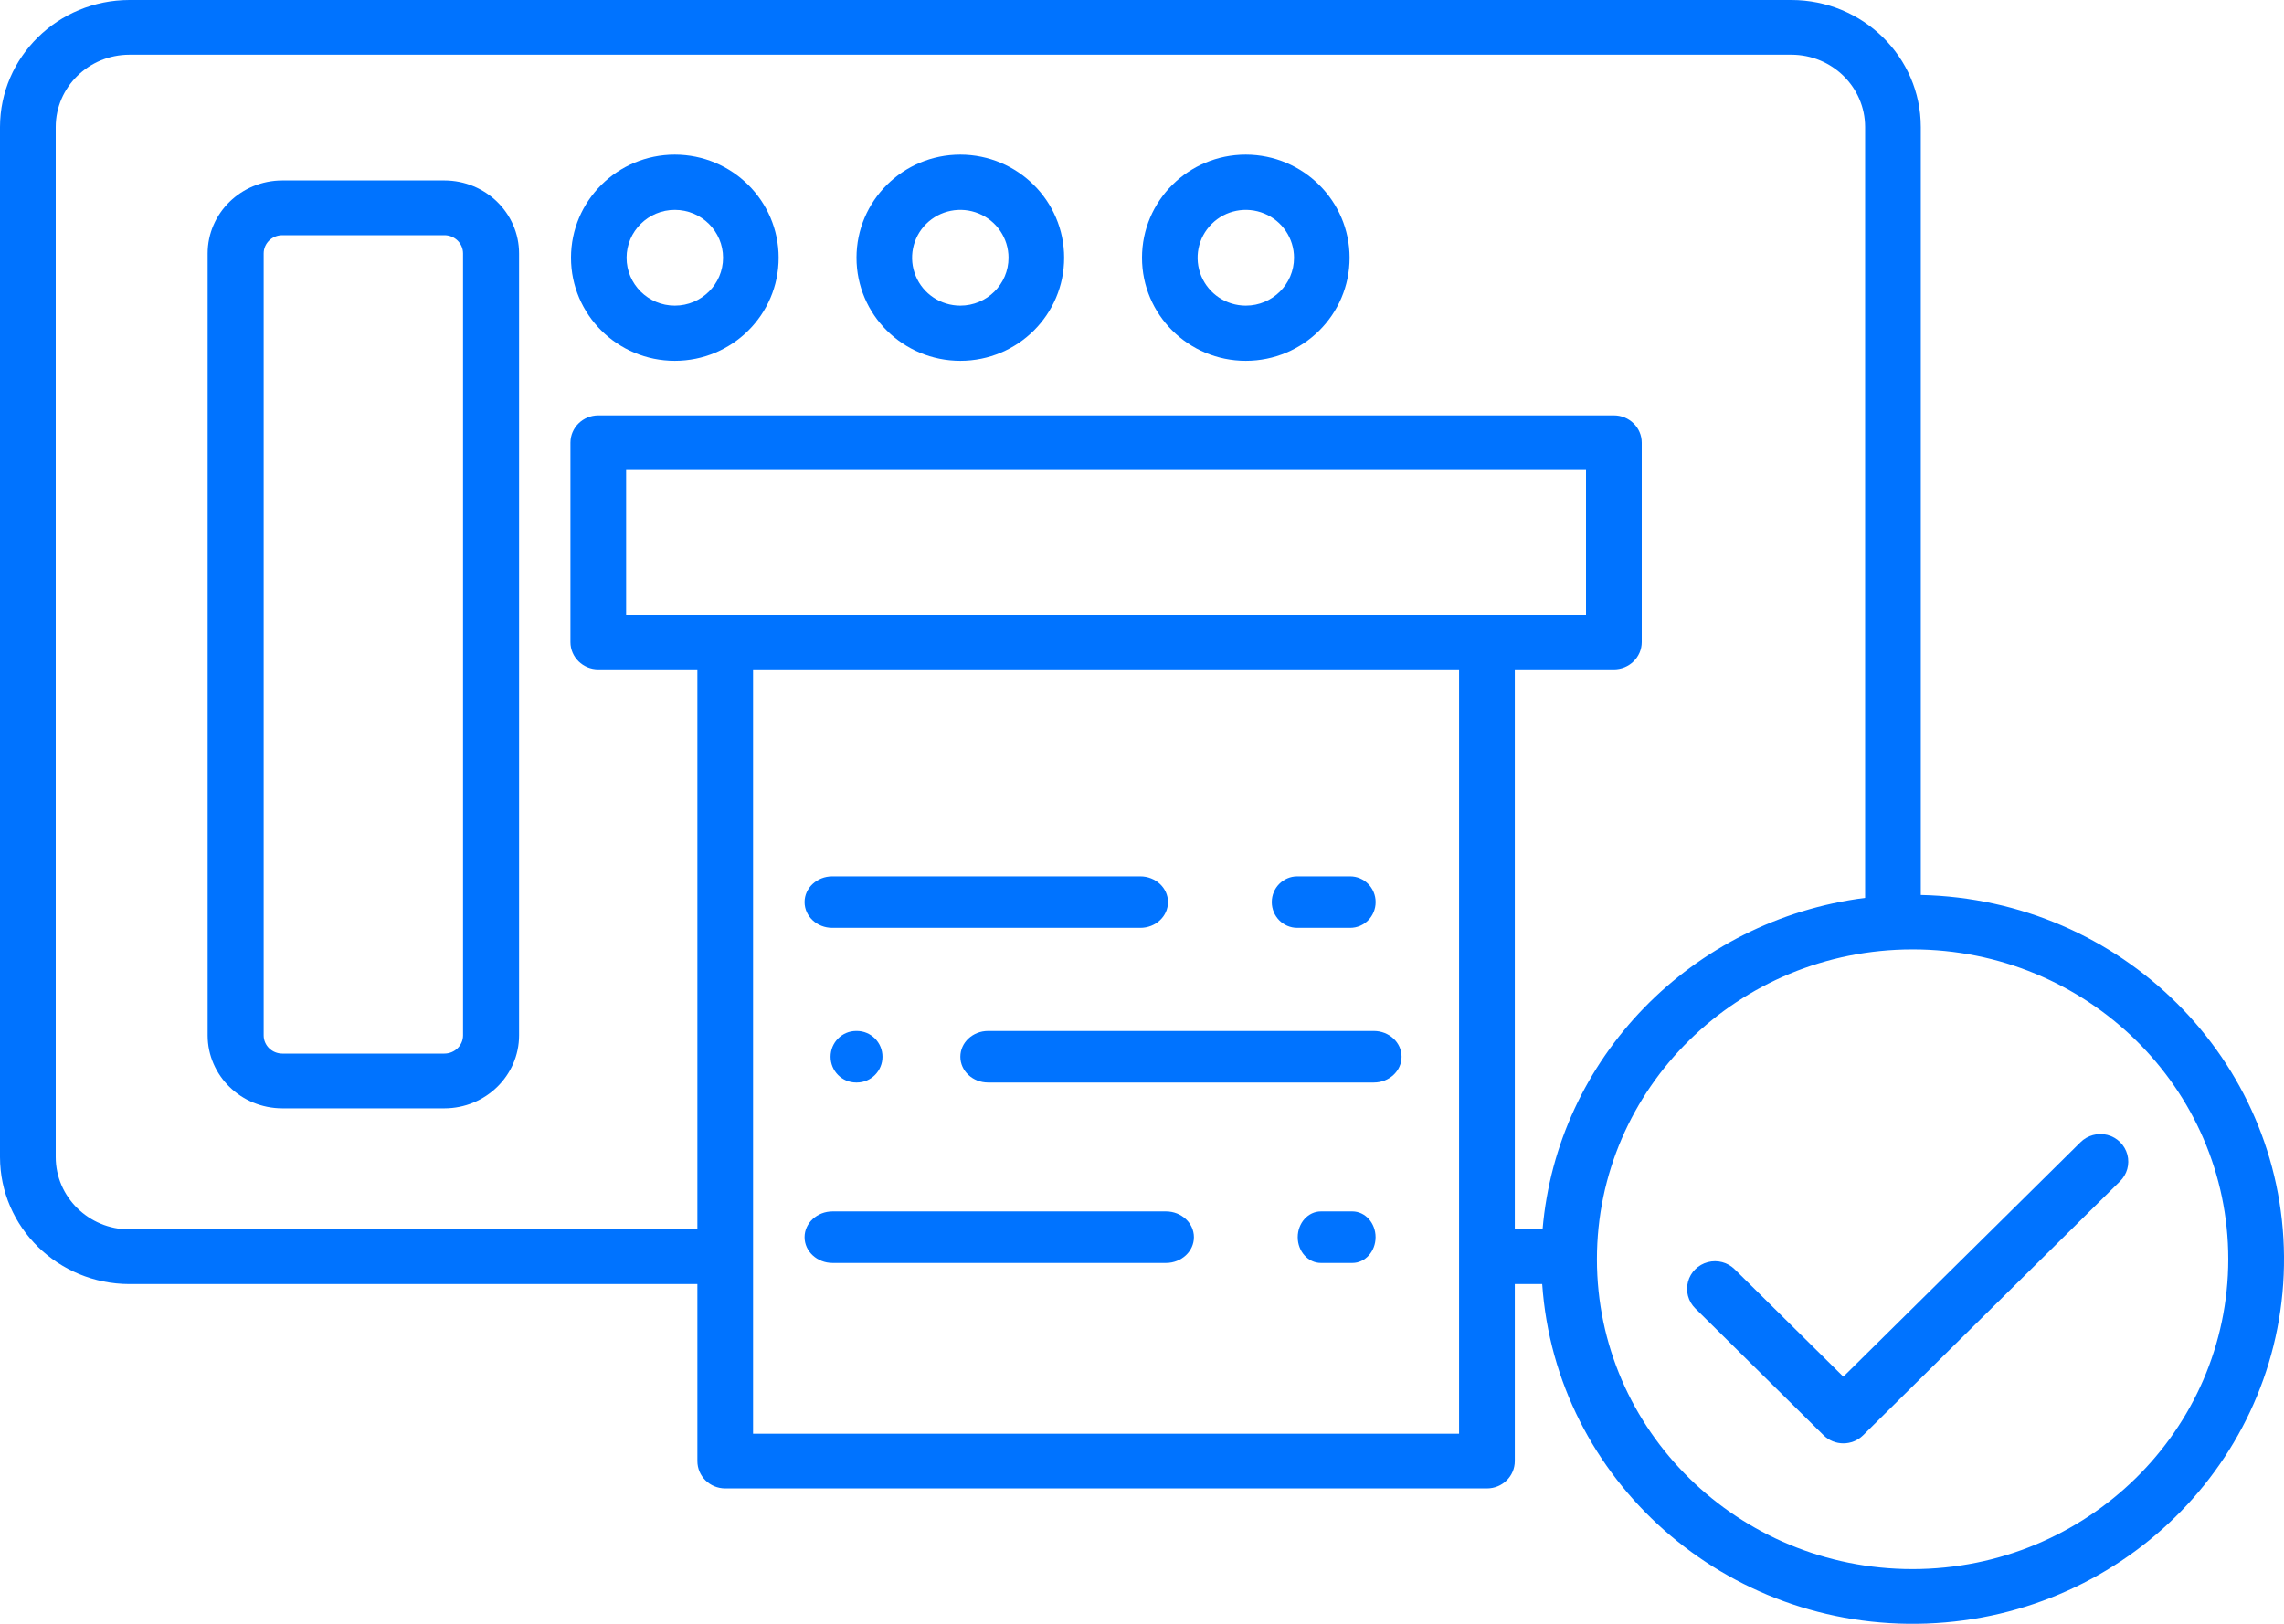 <svg width="45" height="32" viewBox="0 0 45 32" fill="none" xmlns="http://www.w3.org/2000/svg">
<path fill-rule="evenodd" clip-rule="evenodd" d="M5.563 3.556H8.755C9.568 3.557 10.226 4.2 10.227 4.994V20.404C10.226 21.198 9.568 21.841 8.755 21.842H5.563C4.75 21.841 4.092 21.198 4.091 20.404V4.994C4.092 4.2 4.75 3.557 5.563 3.556ZM8.755 20.763C8.958 20.763 9.123 20.602 9.123 20.404V4.994C9.123 4.796 8.958 4.635 8.755 4.635H5.563C5.36 4.635 5.195 4.796 5.195 4.994V20.404C5.195 20.602 5.36 20.763 5.563 20.763H8.755Z" fill="#0073FF"/>
<path fill-rule="evenodd" clip-rule="evenodd" d="M11.25 5.079C11.25 3.957 12.165 3.048 13.295 3.047C14.425 3.048 15.34 3.957 15.341 5.079C15.341 6.201 14.425 7.111 13.296 7.111C12.166 7.111 11.25 6.201 11.25 5.079ZM12.345 5.079C12.345 5.6 12.771 6.023 13.295 6.023C13.82 6.023 14.245 5.601 14.246 5.08C14.246 4.558 13.82 4.136 13.296 4.136C12.771 4.136 12.346 4.558 12.345 5.079Z" fill="#0073FF"/>
<path fill-rule="evenodd" clip-rule="evenodd" d="M16.875 5.079C16.875 3.957 17.791 3.047 18.921 3.047C20.05 3.049 20.965 3.958 20.966 5.079C20.966 6.201 20.051 7.111 18.921 7.111C17.791 7.111 16.875 6.201 16.875 5.079ZM18.043 5.441C18.189 5.793 18.536 6.023 18.92 6.023C19.445 6.023 19.87 5.6 19.87 5.08C19.87 4.698 19.639 4.354 19.284 4.208C18.929 4.062 18.52 4.142 18.248 4.412C17.977 4.682 17.895 5.088 18.043 5.441Z" fill="#0073FF"/>
<path fill-rule="evenodd" clip-rule="evenodd" d="M22.5 5.079C22.5 3.957 23.415 3.047 24.545 3.047C25.674 3.049 26.589 3.958 26.59 5.079C26.59 6.201 25.675 7.111 24.545 7.111C23.415 7.111 22.5 6.201 22.5 5.079ZM23.668 5.441C23.815 5.793 24.161 6.023 24.545 6.023C25.07 6.023 25.495 5.6 25.495 5.08C25.495 4.698 25.264 4.354 24.909 4.208C24.554 4.062 24.145 4.142 23.874 4.412C23.602 4.682 23.521 5.088 23.668 5.441Z" fill="#0073FF"/>
<path d="M26.645 23.873H26.025C25.773 23.873 25.568 24.101 25.568 24.381C25.568 24.662 25.773 24.889 26.025 24.889H26.645C26.897 24.889 27.102 24.662 27.102 24.381C27.102 24.101 26.897 23.873 26.645 23.873Z" fill="#0073FF"/>
<path d="M22.972 23.873H16.404C16.099 23.873 15.852 24.101 15.852 24.381C15.852 24.662 16.099 24.889 16.404 24.889H22.972C23.276 24.889 23.523 24.662 23.523 24.381C23.523 24.101 23.276 23.873 22.972 23.873Z" fill="#0073FF"/>
<path d="M27.068 20.317H19.467C19.165 20.317 18.921 20.545 18.921 20.825C18.921 21.106 19.165 21.333 19.467 21.333H27.068C27.37 21.333 27.614 21.106 27.614 20.825C27.614 20.545 27.37 20.317 27.068 20.317Z" fill="#0073FF"/>
<path d="M16.867 21.333H16.883C17.161 21.333 17.387 21.106 17.387 20.825C17.387 20.545 17.161 20.317 16.883 20.317H16.867C16.589 20.317 16.364 20.545 16.364 20.825C16.364 21.106 16.589 21.333 16.867 21.333Z" fill="#0073FF"/>
<path d="M26.601 17.27H25.559C25.282 17.27 25.057 17.497 25.057 17.777C25.057 18.058 25.282 18.285 25.559 18.285H26.601C26.878 18.285 27.103 18.058 27.103 17.777C27.103 17.497 26.878 17.27 26.601 17.27Z" fill="#0073FF"/>
<path d="M16.398 18.285H22.467C22.768 18.285 23.012 18.058 23.012 17.777C23.012 17.497 22.768 17.27 22.467 17.27H16.398C16.097 17.27 15.852 17.497 15.852 17.777C15.852 18.058 16.097 18.285 16.398 18.285Z" fill="#0073FF"/>
<path fill-rule="evenodd" clip-rule="evenodd" d="M37.844 17.637V2.503C37.843 1.121 36.702 0.002 35.295 0H2.55C1.142 0.002 0.002 1.121 0 2.503V22.802C0.002 24.184 1.142 25.303 2.55 25.305H13.74V28.793C13.74 29.091 13.986 29.332 14.289 29.332H29.296C29.599 29.332 29.845 29.091 29.845 28.793V25.305H30.385C30.653 29.179 34.009 32.142 37.962 31.995C41.914 31.847 45.031 28.643 45 24.76C44.968 20.878 41.799 17.722 37.845 17.637L37.844 17.637ZM12.336 12.114V9.263H31.248V12.114H12.336ZM14.837 13.191V28.254H28.747V13.191H14.837ZM29.845 13.191H31.797C32.1 13.191 32.346 12.95 32.346 12.653V8.724C32.346 8.426 32.1 8.185 31.797 8.185H11.788C11.485 8.185 11.239 8.426 11.239 8.724V12.653C11.239 12.95 11.485 13.191 11.788 13.191H13.74V24.228H2.55C1.748 24.227 1.099 23.589 1.098 22.802V2.503C1.099 1.716 1.748 1.079 2.55 1.078H35.295C36.096 1.079 36.746 1.716 36.747 2.503V17.694C33.326 18.131 30.679 20.853 30.392 24.228H29.845V13.191ZM31.463 24.816C31.463 28.188 34.248 30.922 37.683 30.922C41.116 30.918 43.898 28.186 43.902 24.816C43.902 21.444 41.117 18.71 37.683 18.71C34.248 18.71 31.463 21.444 31.463 24.816Z" fill="#0073FF"/>
<path d="M40.987 22.513L36.318 27.13L34.178 25.014C34.039 24.876 33.837 24.823 33.647 24.873C33.457 24.923 33.308 25.07 33.258 25.258C33.207 25.446 33.261 25.646 33.4 25.784L35.929 28.285C36.144 28.497 36.492 28.497 36.707 28.285L41.766 23.283C41.908 23.146 41.964 22.944 41.914 22.754C41.863 22.565 41.714 22.416 41.522 22.366C41.33 22.317 41.126 22.373 40.987 22.513H40.987Z" fill="#0073FF"/>
</svg>
